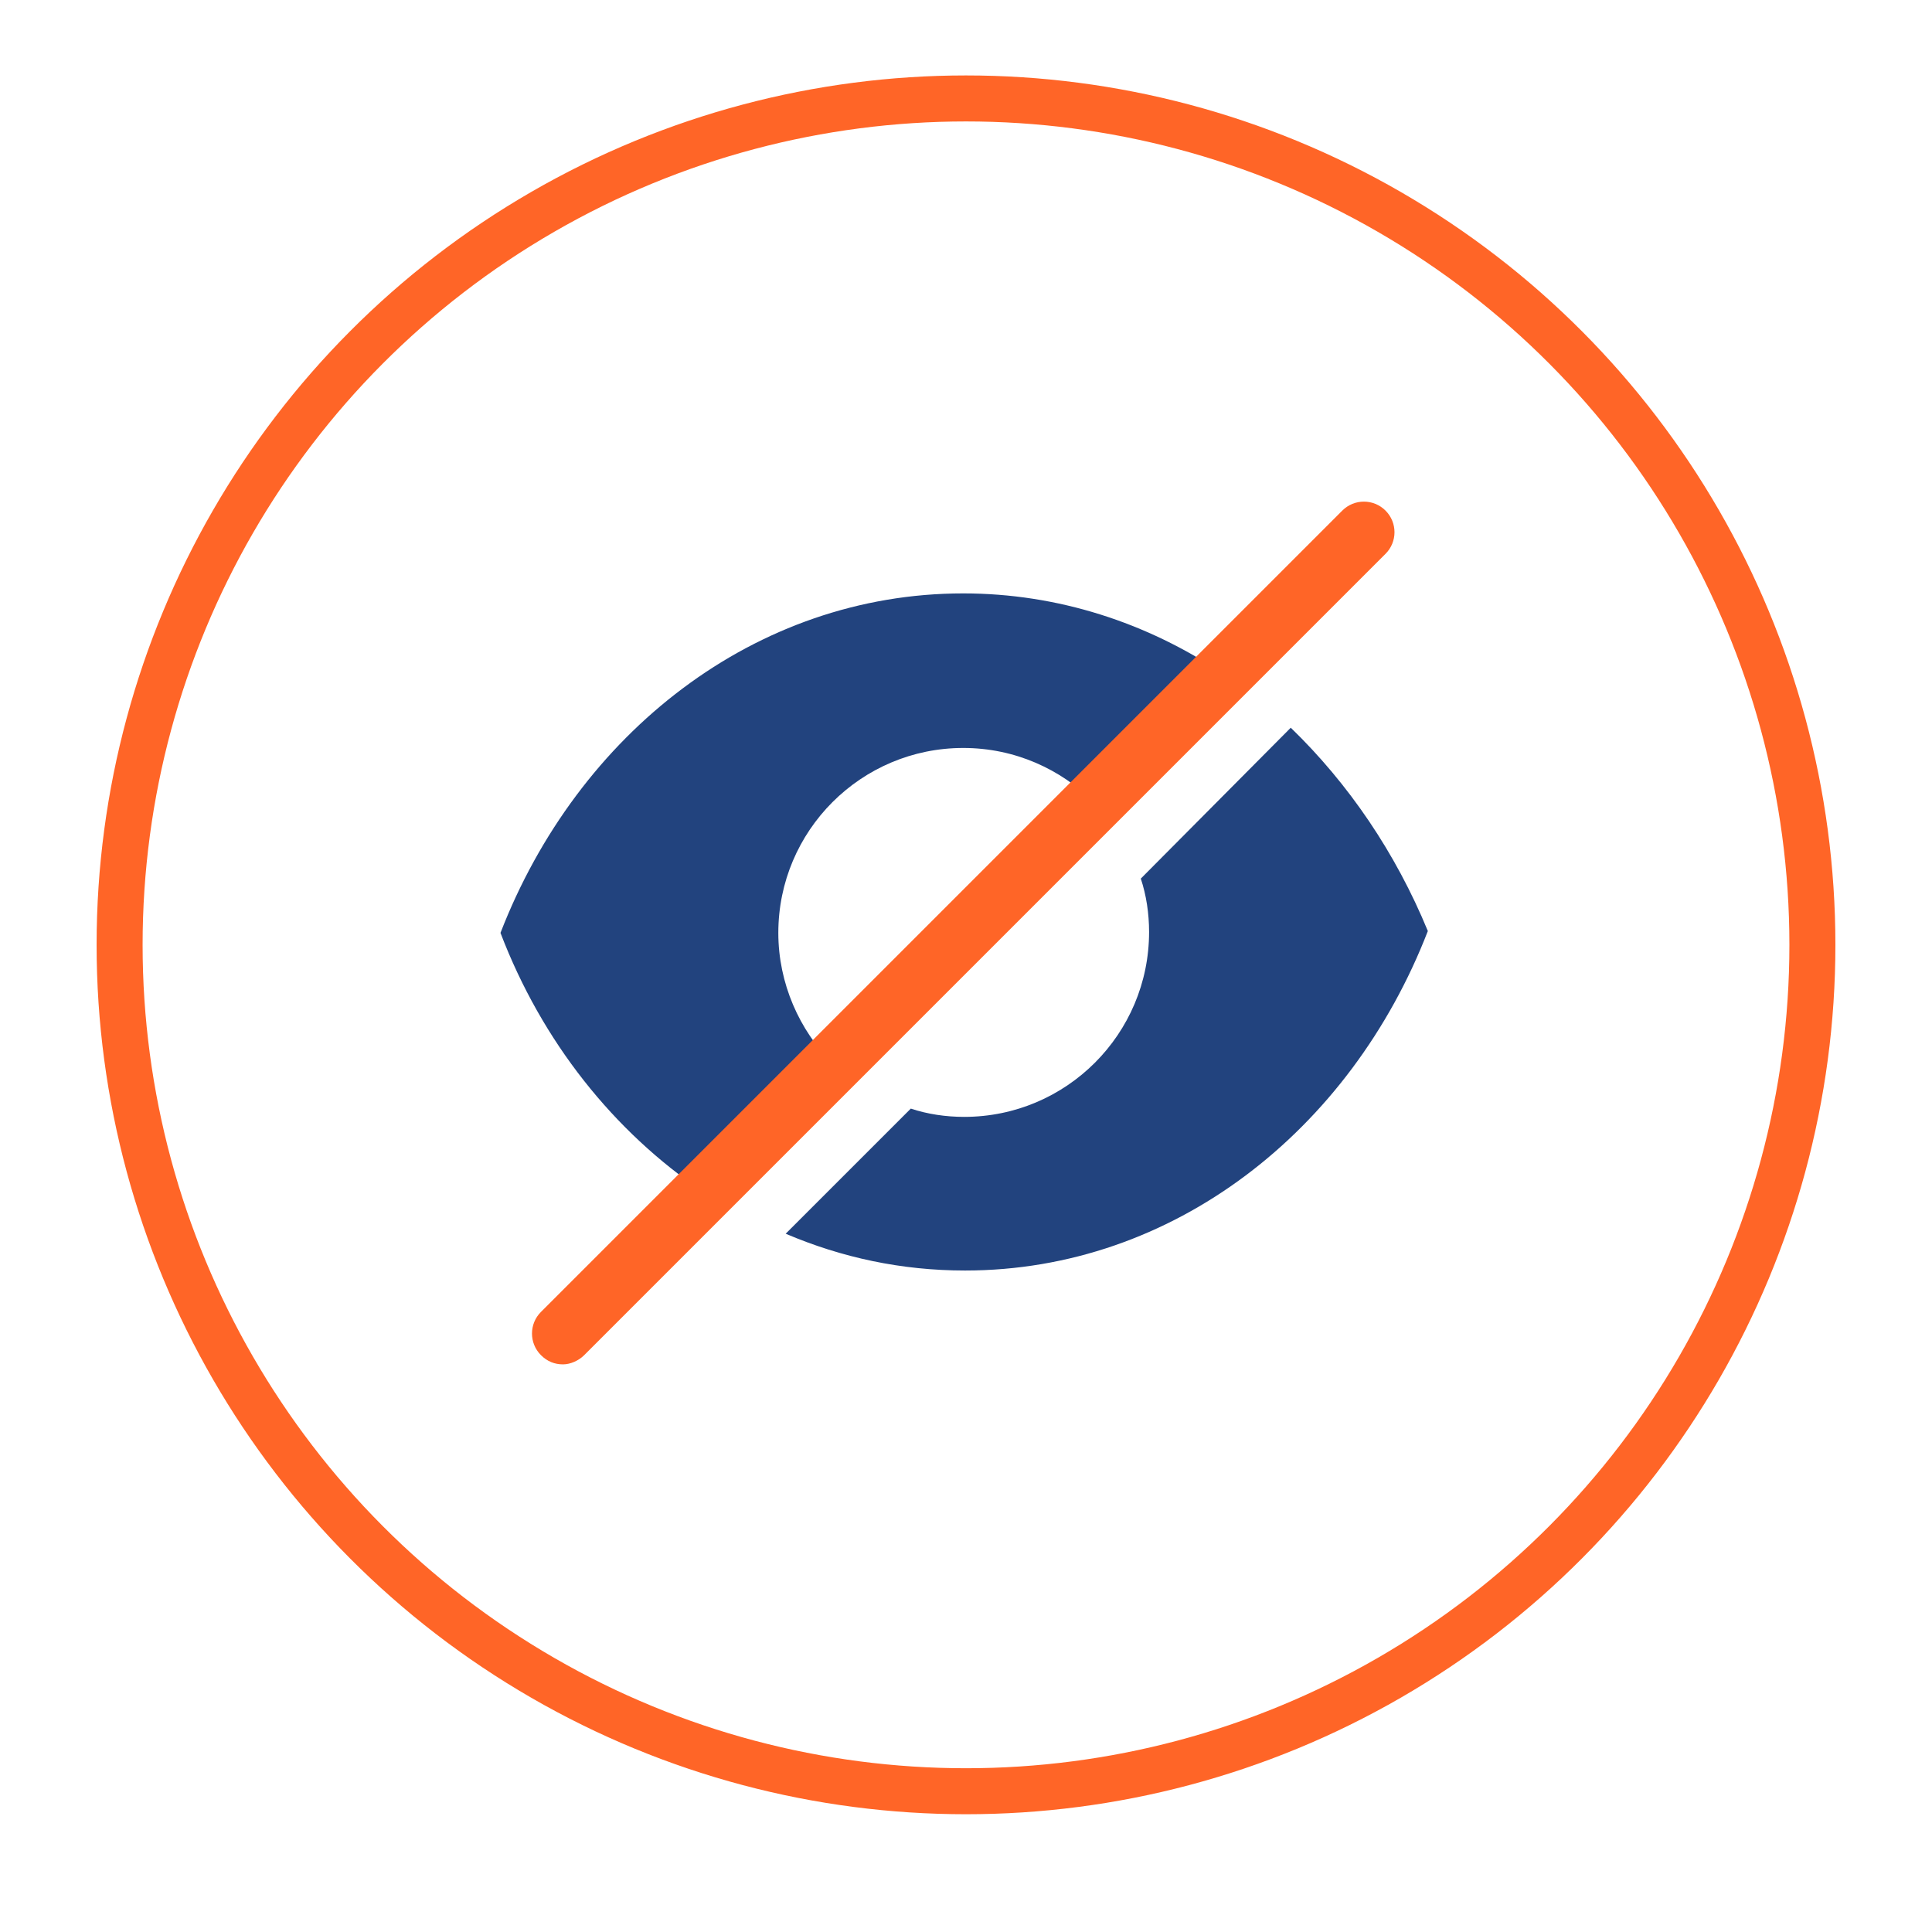 <?xml version="1.0" encoding="utf-8"?>
<!-- Generator: Adobe Illustrator 20.1.0, SVG Export Plug-In . SVG Version: 6.00 Build 0)  -->
<svg version="1.1" xmlns="http://www.w3.org/2000/svg" xmlns:xlink="http://www.w3.org/1999/xlink" x="0px" y="0px"
	 viewBox="0 0 210 210" style="enable-background:new 0 0 210 210;" xml:space="preserve">
<style type="text/css">
	.st0{clip-path:url(#SVGID_2_);}
	.st1{clip-path:url(#SVGID_4_);fill:#F2E6CD;}
	.st2{clip-path:url(#SVGID_6_);}
	.st3{clip-path:url(#SVGID_8_);fill:#FF6527;}
	.st4{clip-path:url(#SVGID_10_);}
	.st5{clip-path:url(#SVGID_12_);fill:#F56025;}
	.st6{clip-path:url(#SVGID_14_);}
	.st7{clip-path:url(#SVGID_16_);fill:#22437E;}
	.st8{clip-path:url(#SVGID_18_);}
	.st9{clip-path:url(#SVGID_20_);fill:#14274A;}
	.st10{clip-path:url(#SVGID_22_);}
	.st11{clip-path:url(#SVGID_24_);fill:#FF6527;}
	.st12{clip-path:url(#SVGID_26_);}
	.st13{clip-path:url(#SVGID_28_);fill:#FCFAF5;}
	.st14{clip-path:url(#SVGID_30_);}
	.st15{fill:#14274A;}
	.st16{clip-path:url(#SVGID_32_);}
	.st17{fill:#48434F;}
	.st18{clip-path:url(#SVGID_34_);}
	.st19{clip-path:url(#SVGID_36_);fill:#FFB293;}
	.st20{clip-path:url(#SVGID_38_);}
	.st21{clip-path:url(#SVGID_40_);fill:#90A1BE;}
	.st22{fill:#22437E;}
	.st23{fill:#FFB293;}
	.st24{fill:#FF6527;}
	.st25{fill:#90A1BE;}
	.st26{fill:none;stroke:#FF6527;stroke-width:5;stroke-miterlimit:10;}
</style>
<g id="Capa_1">
	<circle class="st26" cx="105" cy="102.7" r="92"/>
	<g>
		<g>
			<path class="st22" d="M140.3,79.1L124,95.5c0.6,1.8,0.9,3.8,0.9,5.8c0,11.1-9,20.1-20.1,20.1c-2,0-4-0.3-5.8-0.9l-13.6,13.6
				c6.1,2.6,12.6,4,19.5,4c22.6,0,41.9-15.2,50.3-36.9C151.7,92.7,146.6,85.2,140.3,79.1z"/>
		</g>
		<g>
			<path class="st22" d="M90.5,115.6c-3.6-3.6-5.9-8.7-5.9-14.2c0-11.1,9-20.1,20.1-20.1c5.6,0,10.6,2.3,14.2,5.9l14-14
				c-8.2-5.5-17.9-8.7-28.2-8.7c-22.6,0-41.9,15.2-50.3,36.9c4.5,11.8,12.3,21.6,22.1,28.2l42.3-42.3L90.5,115.6z"/>
		</g>
		<g>
			<path class="st24" d="M61.2,148.3c-0.9,0-1.7-0.3-2.4-1c-1.3-1.3-1.3-3.4,0-4.7l87.1-87.1c1.3-1.3,3.4-1.3,4.7,0s1.3,3.4,0,4.7
				l-87.1,87.1C62.9,147.9,62,148.3,61.2,148.3z"/>
		</g>
	</g>
</g>
<g id="Capa_2">
</g>
</svg>
